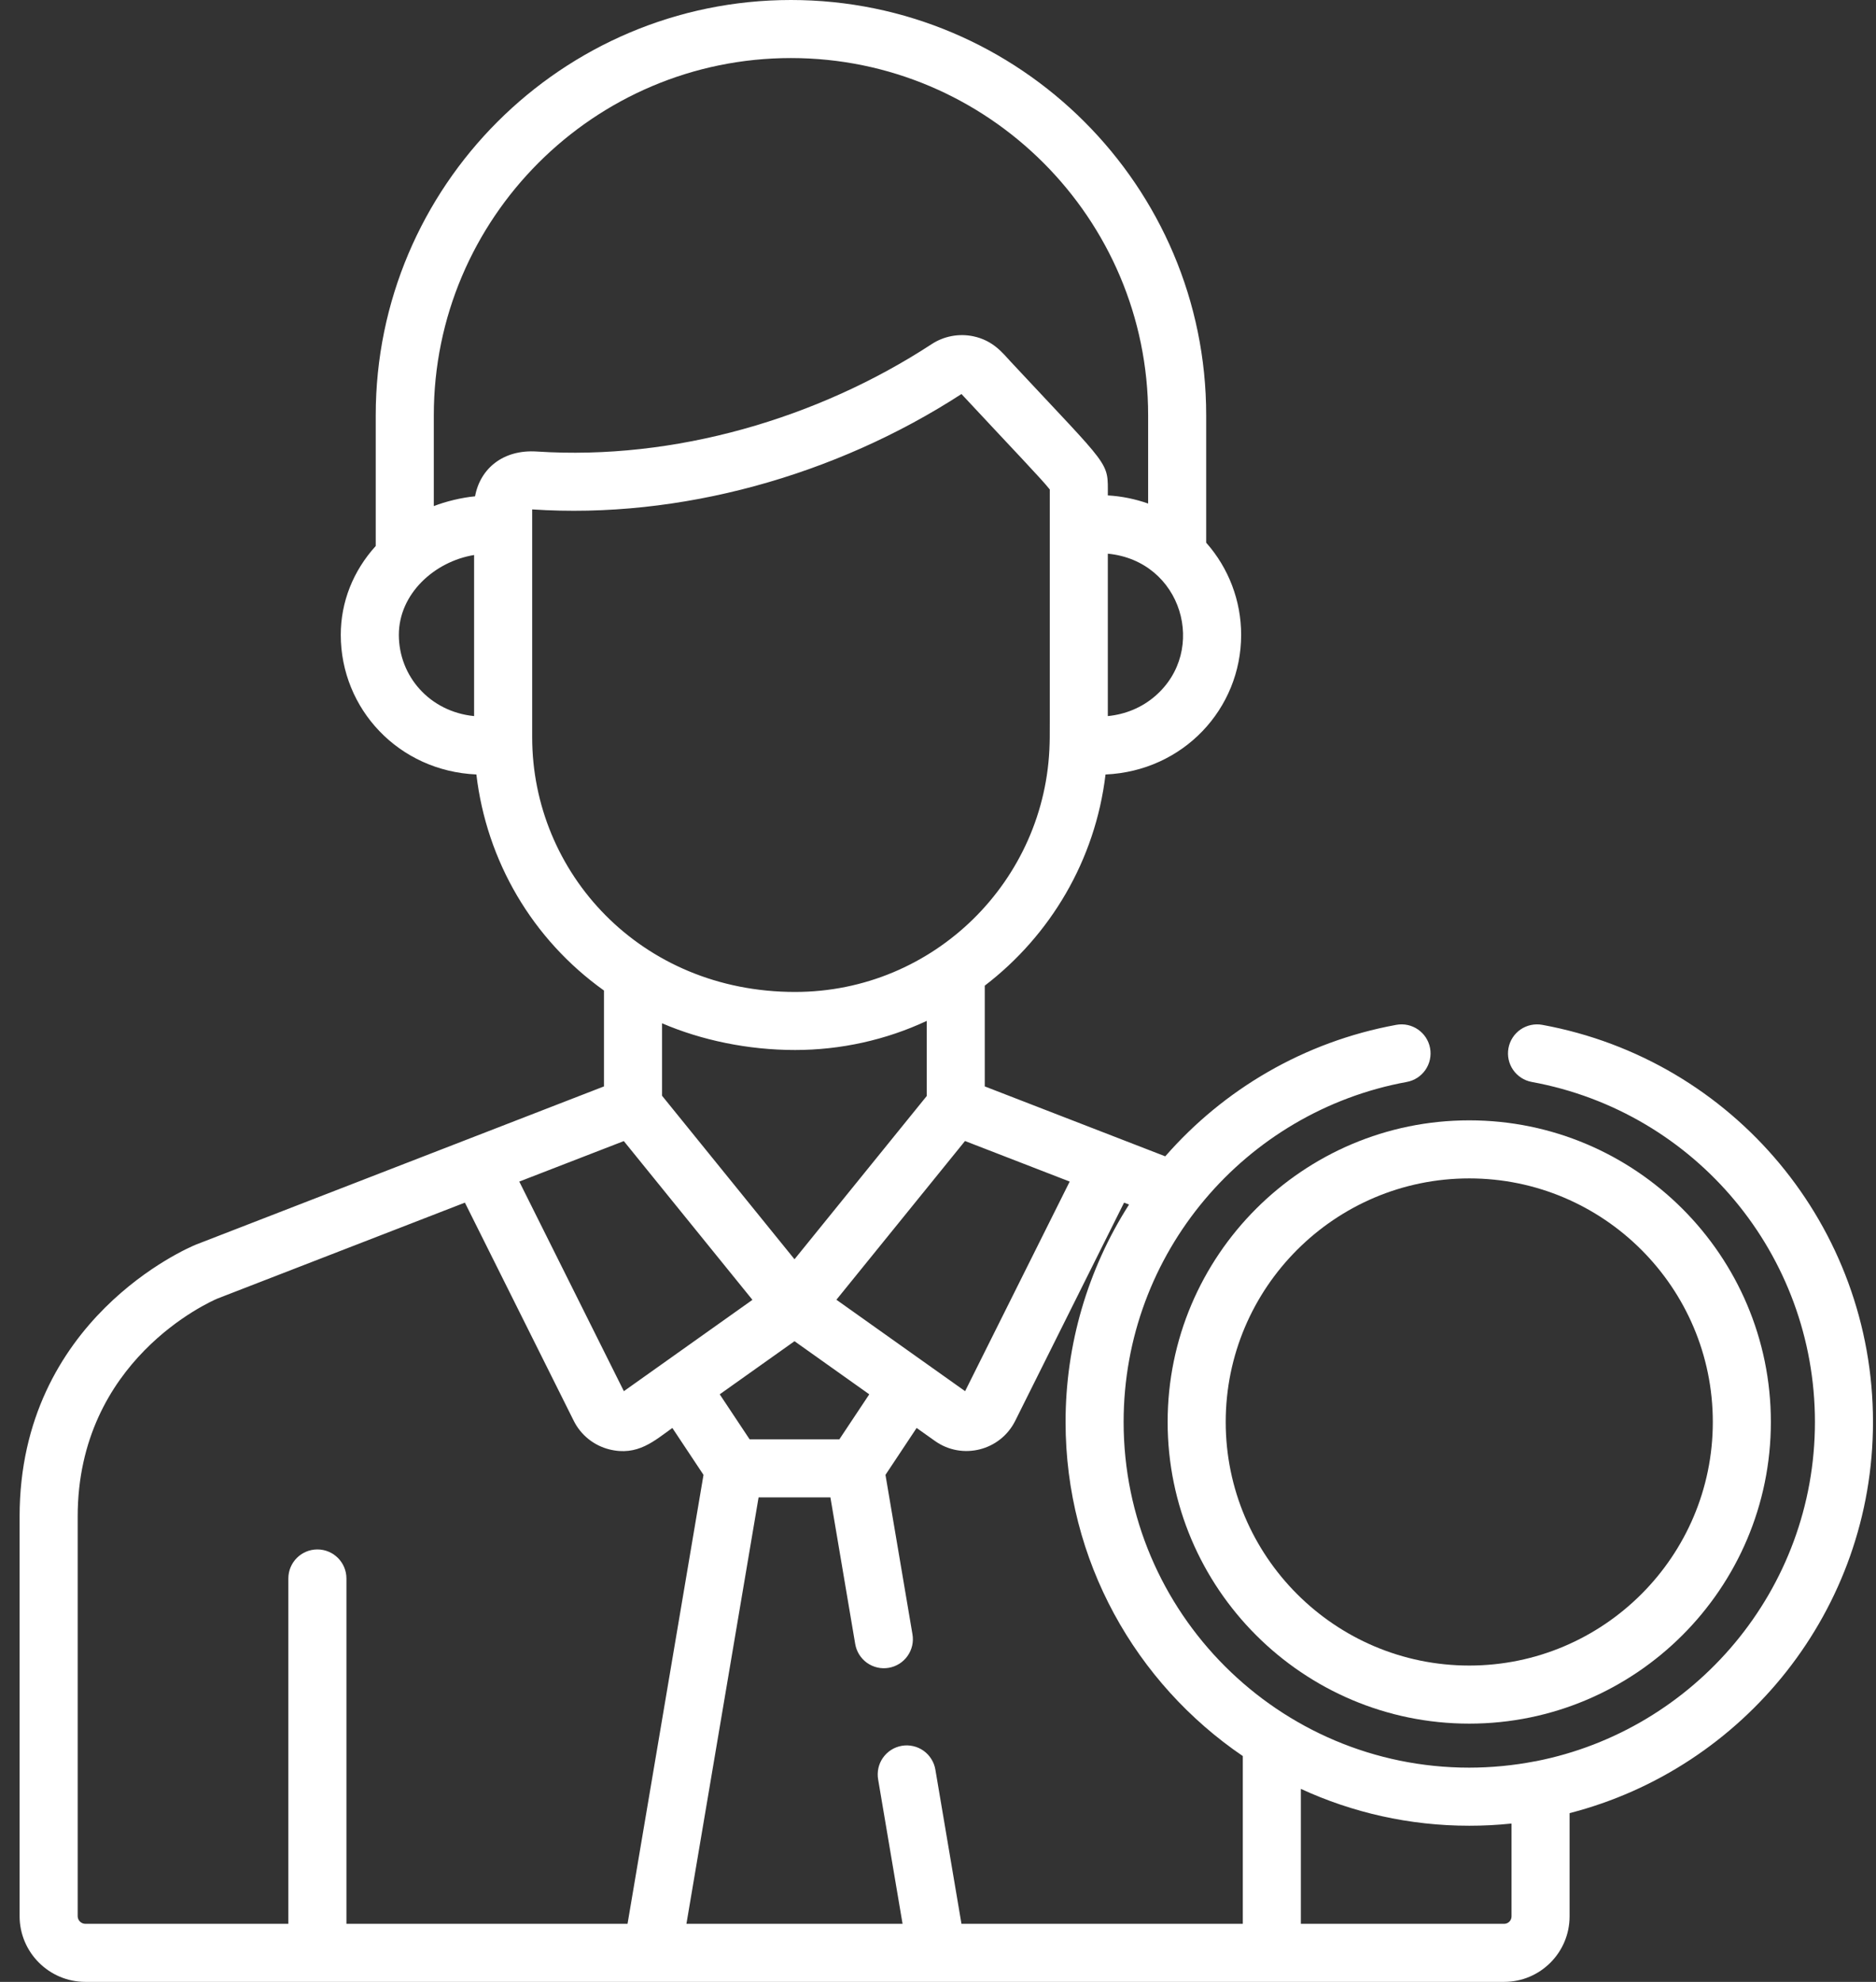 <svg width="71" height="75" viewBox="0 0 71 75" fill="none" xmlns="http://www.w3.org/2000/svg">
<rect x="0" y="0" width="71" height="75" fill="#333333" stroke="none"/>
<path d="M58.369 38.783C58.227 38.757 58.081 38.759 57.94 38.79C57.799 38.82 57.665 38.878 57.546 38.959C57.428 39.041 57.326 39.146 57.248 39.267C57.17 39.388 57.116 39.524 57.09 39.666C57.037 39.952 57.101 40.248 57.266 40.488C57.432 40.727 57.686 40.892 57.972 40.944C64.182 42.083 68.689 47.494 68.689 53.812C68.689 60.161 64.141 65.468 58.132 66.648C58.12 66.65 58.108 66.65 58.096 66.653C57.276 66.812 56.442 66.892 55.607 66.893C48.393 66.893 42.525 61.025 42.525 53.812C42.525 47.412 47.134 42.064 53.241 40.944C53.528 40.892 53.782 40.727 53.947 40.488C54.113 40.248 54.176 39.952 54.124 39.666C54.014 39.069 53.441 38.673 52.845 38.783C49.343 39.425 46.307 41.233 44.101 43.759L37.27 41.113V37.3C39.746 35.405 41.453 32.557 41.84 29.309C44.782 29.178 46.973 26.824 46.973 24.026C46.974 22.74 46.503 21.499 45.65 20.537V15.715C45.65 7.05 38.6 0 29.935 0C21.27 0 14.22 7.05 14.22 15.715V20.662C13.363 21.608 12.897 22.781 12.897 24.025C12.897 26.821 15.083 29.178 18.029 29.308C18.415 32.578 20.141 35.544 22.858 37.484V41.113L7.42 47.098C7.413 47.101 7.406 47.104 7.399 47.107C7.127 47.218 0.742 49.929 0.742 57.392V72.511C0.742 73.883 1.859 75 3.231 75H56.927C58.292 75 59.403 73.889 59.403 72.523V68.614C65.998 66.921 70.886 60.927 70.886 53.812C70.886 46.434 65.622 40.113 58.369 38.783ZM40.484 44.714L36.526 52.646C36.472 52.608 35.48 51.902 31.655 49.186L36.522 43.179L40.484 44.714ZM32.899 52.765L31.767 54.468H28.37L27.239 52.765L30.069 50.755L32.899 52.765ZM25.056 41.466V38.724C26.54 39.362 28.301 39.735 30.091 39.735C31.815 39.735 33.523 39.358 35.073 38.634V41.477L30.069 47.654L25.056 41.466ZM43.713 26.346C43.214 26.776 42.599 27.032 41.927 27.099V20.953C44.741 21.225 45.724 24.617 43.713 26.346ZM17.943 27.099C16.254 26.931 15.095 25.579 15.095 24.026C15.095 22.468 16.447 21.248 17.943 21.003V27.099ZM17.979 18.782C17.467 18.829 16.858 18.98 16.418 19.152V15.715C16.418 8.261 22.481 2.197 29.935 2.197C37.388 2.197 43.453 8.261 43.453 15.715V19.056C42.961 18.882 42.448 18.778 41.927 18.748C41.927 17.427 42.088 17.803 38.26 13.696C37.954 13.368 37.595 12.886 36.835 12.726C36.566 12.67 36.288 12.667 36.018 12.718C35.747 12.769 35.489 12.873 35.259 13.024C30.942 15.844 25.524 17.427 20.32 17.087C19.048 17.003 18.175 17.726 17.979 18.782ZM20.141 27.899V19.277C25.731 19.652 31.63 17.997 36.388 14.911C38.374 17.044 39.442 18.151 39.73 18.523C39.73 29.482 39.733 27.532 39.724 28.14C39.596 33.319 35.35 37.538 30.091 37.538C24.24 37.538 20.141 33.027 20.141 27.899ZM23.609 43.182L28.477 49.19L23.611 52.646L19.653 44.714L23.609 43.182ZM13.111 72.803V59.734C13.111 59.127 12.619 58.635 12.012 58.635C11.405 58.635 10.913 59.127 10.913 59.734V72.803H3.231C3.154 72.803 3.08 72.772 3.025 72.717C2.97 72.663 2.94 72.589 2.94 72.511V57.392C2.94 51.481 7.932 49.268 8.228 49.142L17.595 45.511L21.715 53.769L21.715 53.769C21.848 54.035 22.037 54.27 22.269 54.456C22.502 54.643 22.771 54.776 23.06 54.849C24.131 55.116 24.769 54.519 25.446 54.038L26.625 55.813L23.75 72.803H13.111ZM47.036 72.803H36.388L35.402 66.976C35.379 66.832 35.328 66.695 35.251 66.572C35.175 66.448 35.075 66.341 34.957 66.256C34.839 66.172 34.706 66.111 34.564 66.079C34.423 66.046 34.276 66.041 34.133 66.066C33.99 66.09 33.853 66.142 33.73 66.22C33.608 66.297 33.502 66.398 33.418 66.517C33.334 66.636 33.275 66.77 33.244 66.911C33.213 67.053 33.21 67.2 33.235 67.343L34.159 72.803H25.979L28.71 56.665H31.428L32.367 62.215C32.391 62.357 32.443 62.494 32.52 62.616C32.597 62.738 32.697 62.844 32.814 62.928C32.932 63.011 33.065 63.071 33.206 63.103C33.346 63.135 33.492 63.139 33.634 63.115C33.921 63.066 34.178 62.906 34.346 62.668C34.515 62.431 34.583 62.136 34.534 61.849L33.512 55.813L34.691 54.038L35.383 54.529C36.415 55.263 37.857 54.9 38.422 53.769H38.422L42.542 45.511L42.73 45.584C41.16 48.041 40.327 50.896 40.328 53.812C40.328 59.063 42.99 63.703 47.036 66.454L47.036 72.803ZM57.206 72.523C57.206 72.597 57.177 72.668 57.124 72.721C57.072 72.773 57.001 72.803 56.927 72.803H49.233V67.696C51.174 68.591 53.333 69.091 55.607 69.091C56.147 69.091 56.681 69.063 57.206 69.008L57.206 72.523Z" fill="white"/>
<path d="M55.606 42.397C49.312 42.397 44.191 47.518 44.191 53.812C44.191 60.106 49.312 65.227 55.606 65.227C61.9 65.227 67.021 60.106 67.021 53.812C67.021 47.518 61.9 42.397 55.606 42.397ZM55.606 63.029C50.524 63.029 46.389 58.894 46.389 53.812C46.389 48.729 50.524 44.594 55.606 44.594C60.689 44.594 64.824 48.729 64.824 53.812C64.824 58.894 60.689 63.029 55.606 63.029Z" fill="white"/>
</svg>
